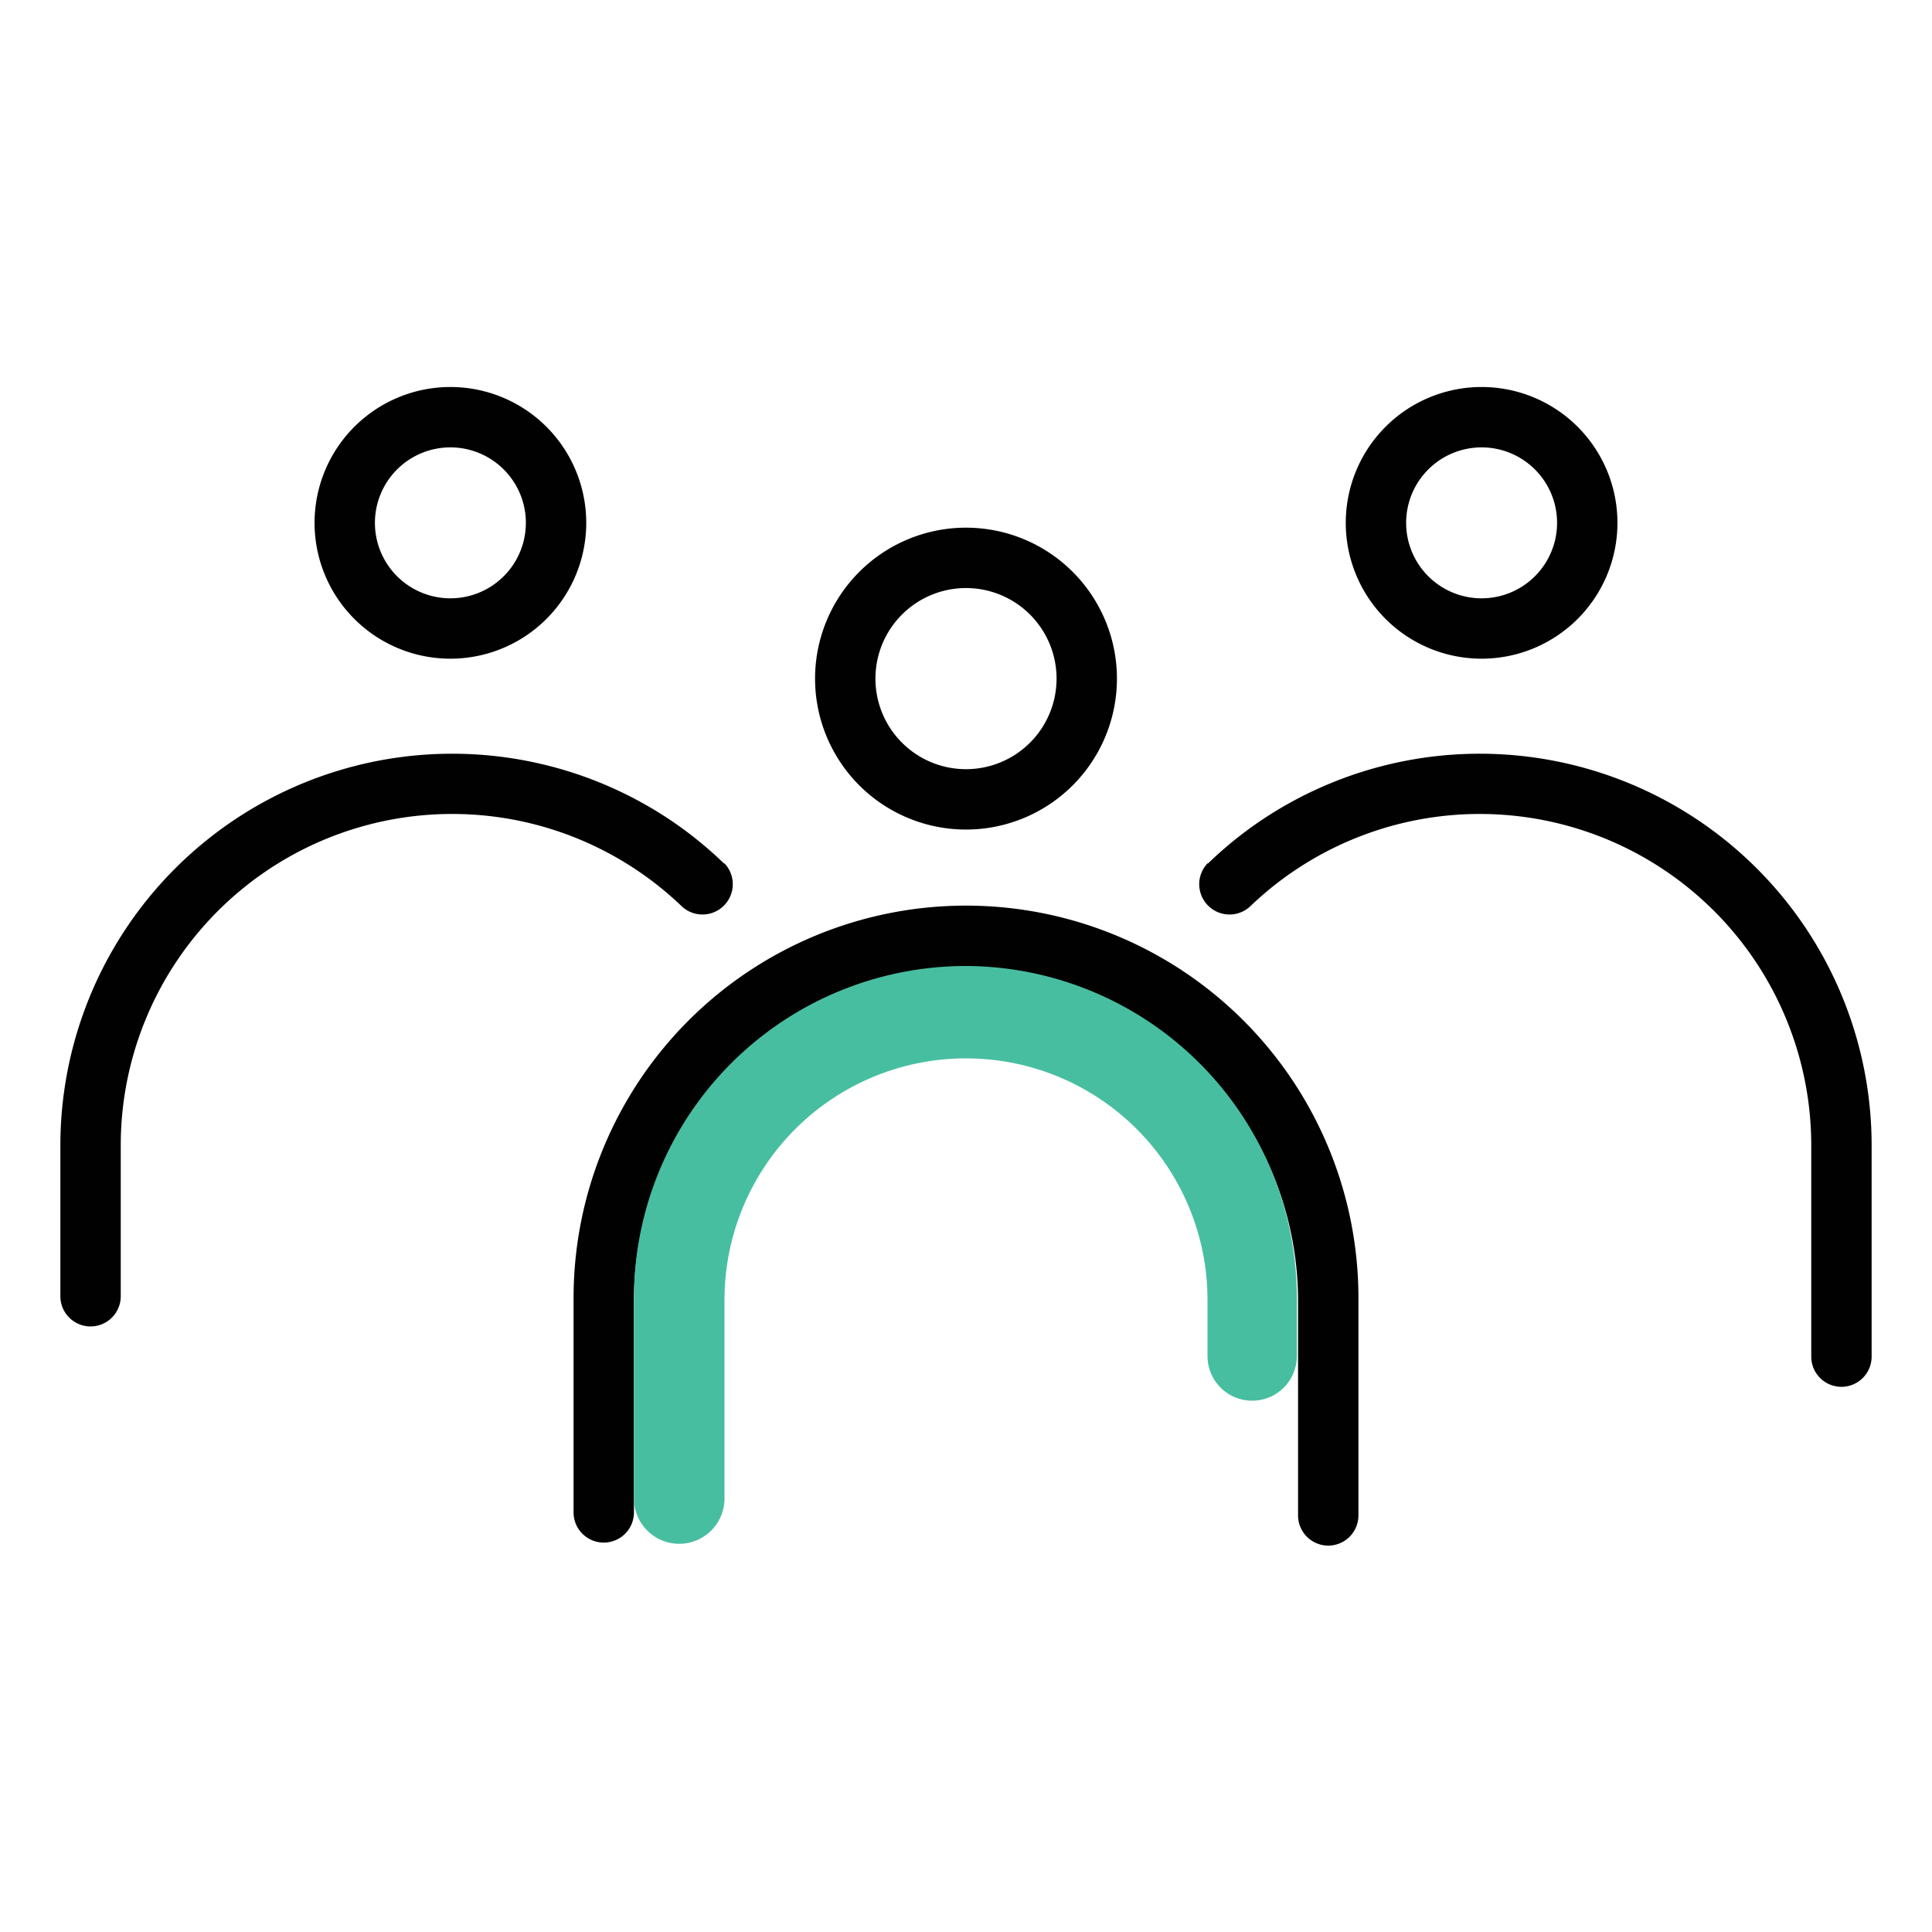 <svg
  id="Layer_1"
  data-name="Layer 1"
  xmlns="http://www.w3.org/2000/svg"
  viewBox="0 0 32 32"
>
  <defs>
    <style>
      .cls-1 {
        fill: #010101;
      }

      .cls-2 {
        fill: #48bea1;
      }
    </style>
  </defs>
  <title>Artboard 3</title>
  <g>
    <path
      class="cls-1"
      d="M16,13.74a2.5,2.5,0,1,0-2.5-2.5A2.5,2.5,0,0,0,16,13.74Zm0-4a1.5,1.5,0,1,1-1.5,1.5A1.5,1.5,0,0,1,16,9.74Z"
    />
    <path
      class="cls-1"
      d="M16,15a6.5,6.5,0,0,0-6.5,6.5v3.55a.5.5,0,0,0,1,0V21.55a5.5,5.5,0,1,1,11,0v3.55a.5.5,0,0,0,1,0V21.55A6.5,6.5,0,0,0,16,15Z"
    />
  </g>
  <path
    class="cls-1"
    d="M7.46,7.41A1.25,1.25,0,1,1,6.21,8.66,1.25,1.25,0,0,1,7.46,7.41m0-1A2.25,2.25,0,1,0,9.71,8.66,2.25,2.25,0,0,0,7.46,6.41Z"
  />
  <path
    class="cls-1"
    d="M24.54,7.41a1.25,1.25,0,1,1-1.25,1.25,1.25,1.25,0,0,1,1.25-1.25m0-1a2.25,2.25,0,1,0,2.25,2.25,2.25,2.25,0,0,0-2.25-2.25Z"
  />
  <path
    class="cls-1"
    d="M20,14.31h0a6.53,6.53,0,0,1,.77-.64A6.49,6.49,0,0,1,31,19v3.47a.5.5,0,1,1-1,0V19A5.49,5.49,0,0,0,20.72,15h0a.5.5,0,0,1-.71-.71Z"
  />
  <path
    class="cls-1"
    d="M12,14.31h0a6.53,6.53,0,0,0-.77-.64A6.49,6.49,0,0,0,1,19v2.47H1s0,0,0,0a.5.5,0,1,0,1,0s0,0,0,0H2V19A5.49,5.49,0,0,1,11.28,15h0a.5.5,0,0,0,.71-.71Z"
  />
  <path
    class="cls-2"
    d="M16,16a5.5,5.5,0,0,0-5.5,5.5v3.32h0a.75.75,0,0,0,1.5,0h0V21.53a4,4,0,1,1,8,0v.93h0a.74.74,0,0,0,1.48,0h0v-.93A5.5,5.5,0,0,0,16,16Z"
  />
</svg>
